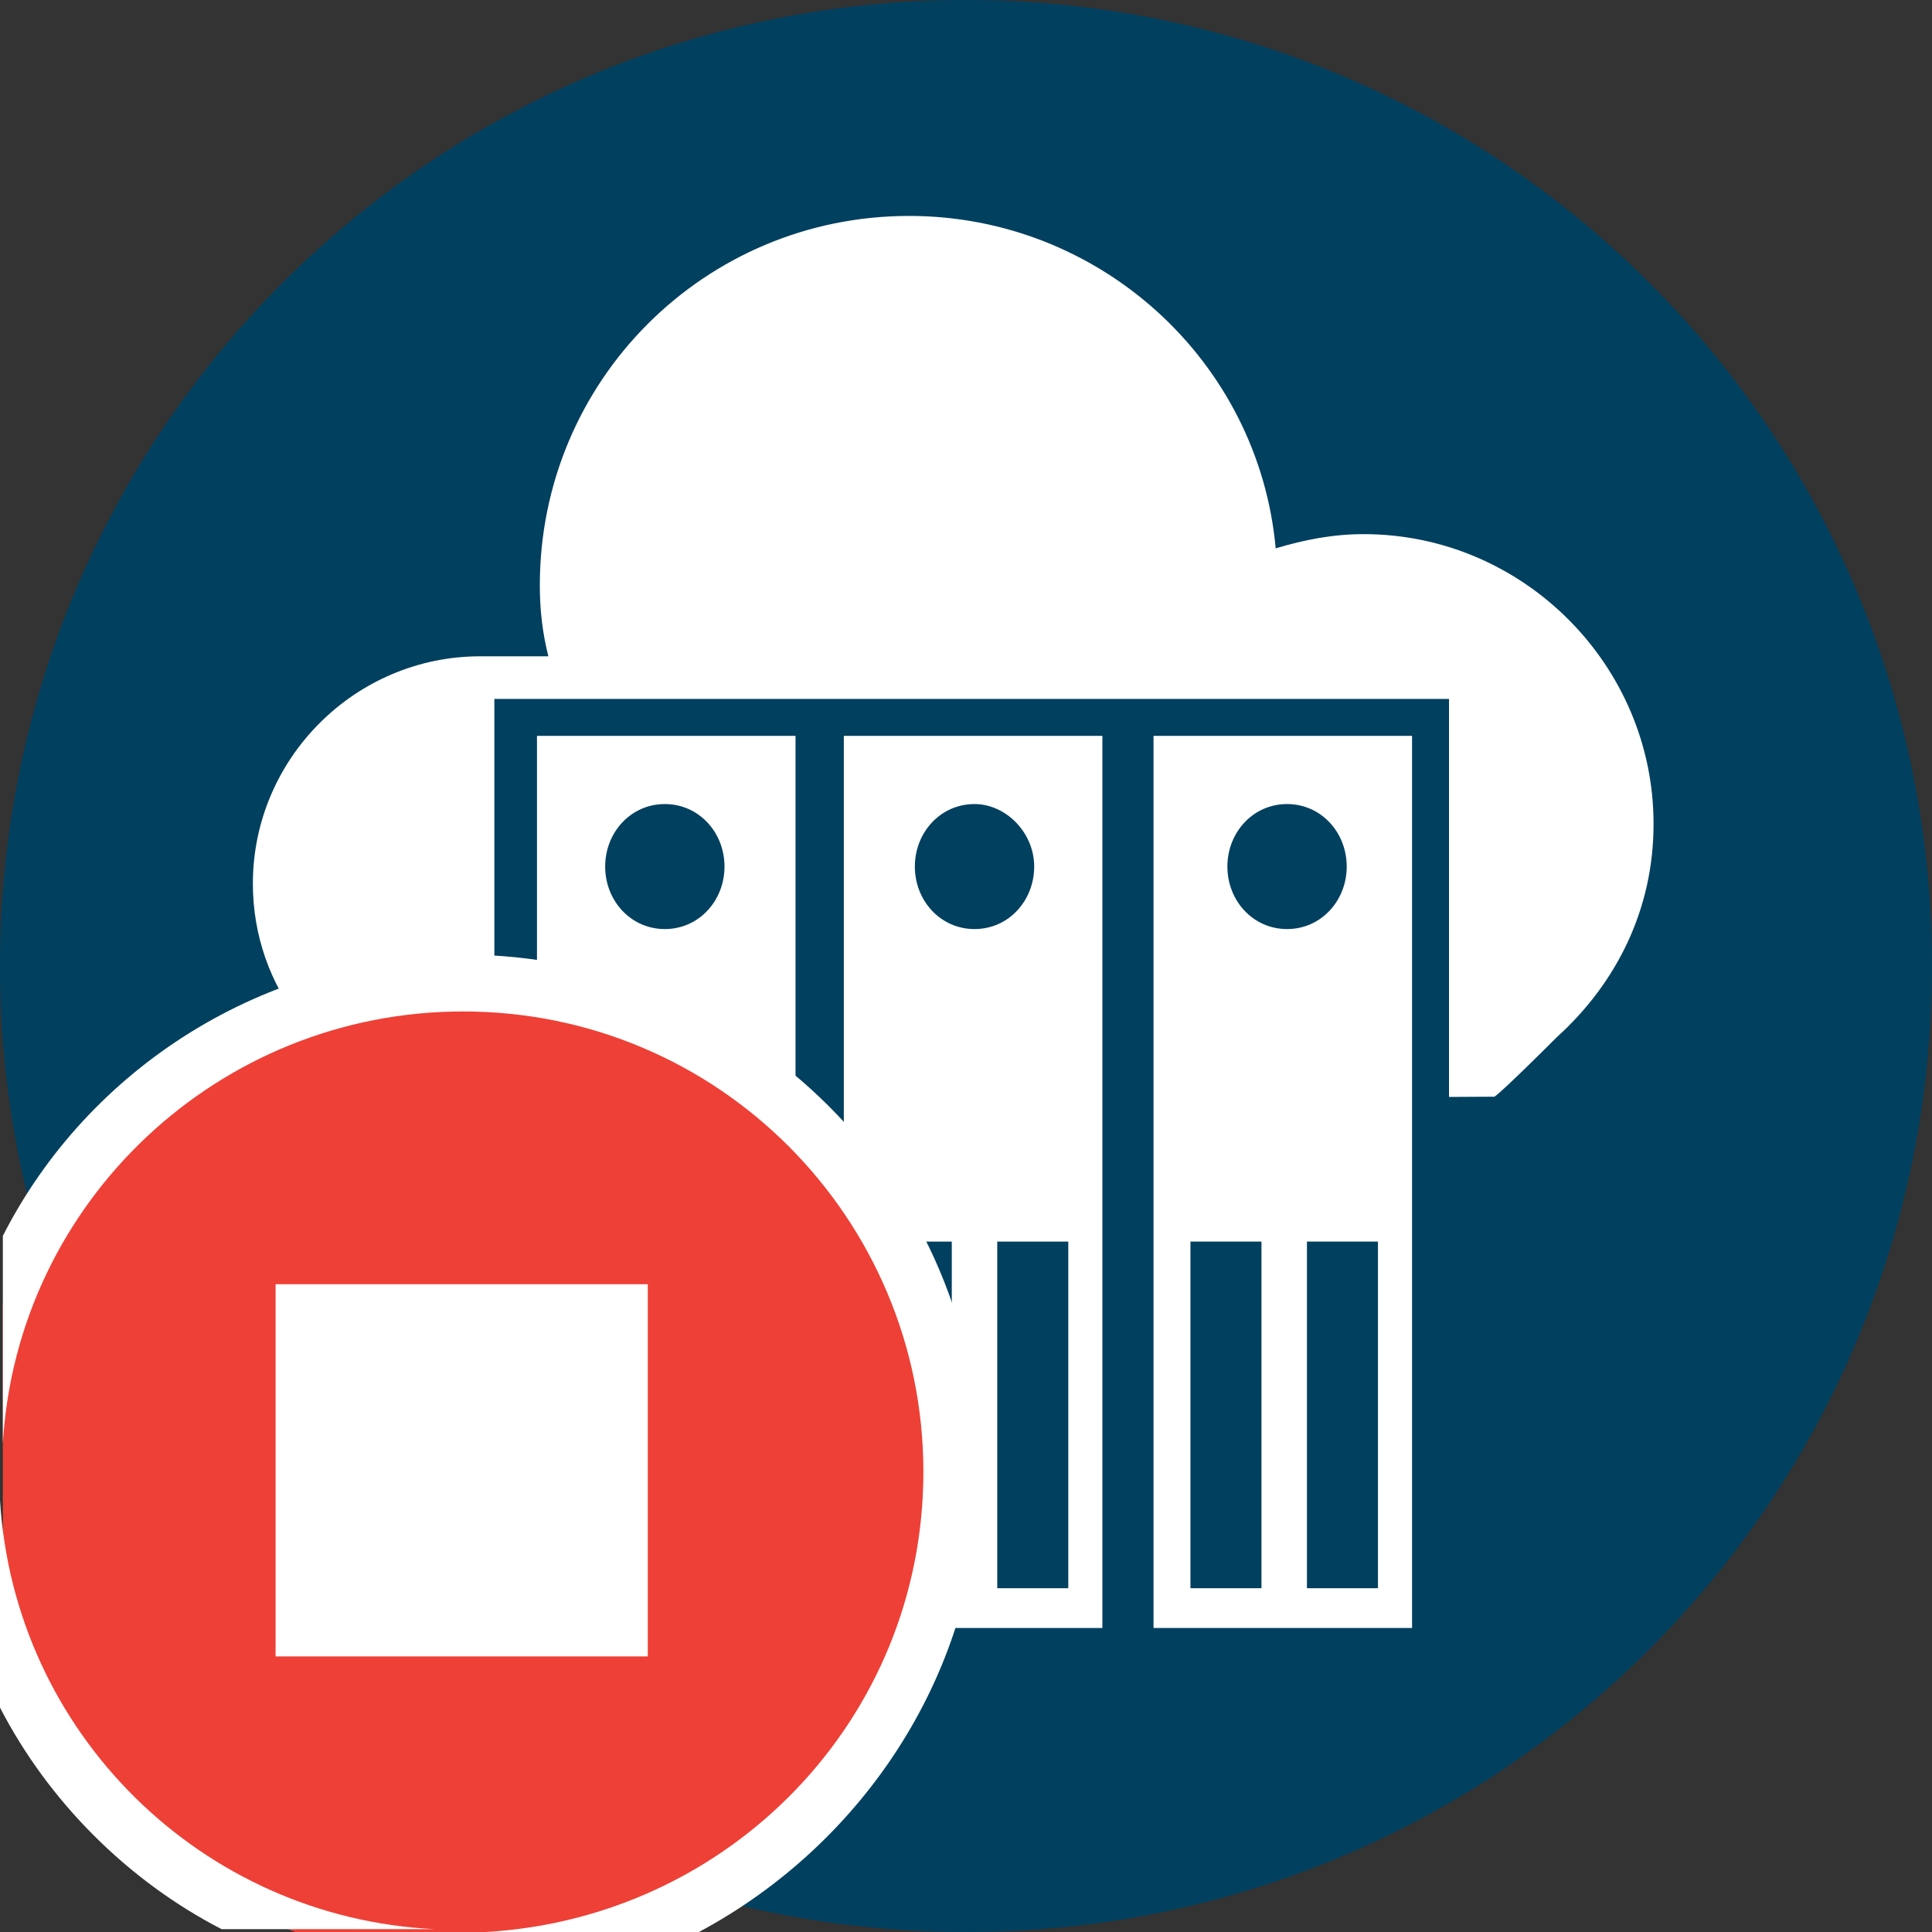 <?xml version="1.0" encoding="utf-8"?>
<!-- Generator: Adobe Illustrator 17.1.0, SVG Export Plug-In . SVG Version: 6.00 Build 0)  -->
<!DOCTYPE svg PUBLIC "-//W3C//DTD SVG 1.1//EN" "http://www.w3.org/Graphics/SVG/1.1/DTD/svg11.dtd">
<svg version="1.1" id="Layer_1" xmlns="http://www.w3.org/2000/svg" xmlns:xlink="http://www.w3.org/1999/xlink" x="0px" y="0px"
	 viewBox="16.7 18 68 68" enable-background="new 16.7 18 68 68" xml:space="preserve">
<rect x="16.7" y="18" width="68" height="68" fill="#333333" stroke="none"/>
<g>
	<g>
		<g>
			<path fill="#01405F" d="M50.7,86c18.8,0,34-15.2,34-34s-15.2-34-34-34s-34,15.2-34,34S31.9,86,50.7,86"/>
		</g>
		<g>
			<path fill="#FFFFFF" d="M69.3,56.6c0.3-0.2,2-1.9,2.2-2.1c2.1-1.9,3.4-4.5,3.4-7.5c0-5.6-4.6-10.2-10.2-10.2
				c-1.1,0-2.1,0.2-3.1,0.5c-0.6-6.6-6.2-11.7-12.9-11.7c-7.2,0-13,5.8-13,13c0,0.9,0.1,1.7,0.3,2.5h-2.4c-4.4,0-8,3.6-8,8
				c0,3.7,2.5,6.7,5.8,7.7L69.3,56.6z"/>
		</g>
	</g>
	<rect x="34.1" y="42.6" fill="#01405F" width="33.6" height="34"/>
	<path fill="#FFFFFF" d="M39.3,73.9h-2.5V61.7h2.5V73.9z M43.4,73.9h-2.5V61.7h2.5V73.9z M35.6,75.3h9.1V43.9h-9.1V75.3z"/>
	<path fill="#FFFFFF" d="M50.2,73.9h-2.5V61.7h2.5V73.9z M54.3,73.9h-2.5V61.7h2.5V73.9z M46.4,75.3h9.1V43.9h-9.1V75.3z"/>
	<path fill="#FFFFFF" d="M61.1,73.9h-2.5V61.7h2.5L61.1,73.9z M65.2,73.9h-2.5V61.7h2.5V73.9z M57.3,75.3h9.1V43.9h-9.1V75.3z"/>
	<g>
		<g>
			<path fill="#01405F" d="M64.1,48.5c0,1.2-0.9,2.2-2.1,2.2s-2.1-1-2.1-2.2c0-1.2,0.9-2.2,2.1-2.2S64.1,47.3,64.1,48.5"/>
		</g>
		<g>
			<path fill="#01405F" d="M53.1,48.5c0,1.2-0.9,2.2-2.1,2.2c-1.2,0-2.1-1-2.1-2.2c0-1.2,0.9-2.2,2.1-2.2
				C52.1,46.3,53.1,47.3,53.1,48.5"/>
		</g>
		<g>
			<path fill="#01405F" d="M42.2,48.5c0,1.2-0.9,2.2-2.1,2.2c-1.2,0-2.1-1-2.1-2.2c0-1.2,0.9-2.2,2.1-2.2
				C41.3,46.3,42.2,47.3,42.2,48.5"/>
		</g>
	</g>
</g>
<g>
	<path fill="#EE4036" d="M50.2,69.7c0-9.5-7.7-17.2-17.2-17.2c-7.4,0-13.8,4.7-16.2,11.4v11.8c1.7,4.8,5.5,8.6,10.3,10.3h11.7
		C45.4,83.6,50.2,77.2,50.2,69.7z"/>
	<path fill="#FFFFFF" d="M51.2,69.8c0-10.1-8.2-18.2-18.2-18.2c-7,0-13.2,4-16.2,9.9v7.3c0.5-8.5,7.6-15.2,16.2-15.2
		c9,0,16.2,7.3,16.2,16.2c0,8.7-6.8,15.7-15.4,16.2h7.5C47.1,82.9,51.2,76.8,51.2,69.8z"/>
	<path fill="#FFFFFF" d="M16.7,70.8v7.3c1.7,3.3,4.5,6.1,7.8,7.8H32C23.8,85.5,17.2,79,16.7,70.8z"/>
</g>
<rect x="26.4" y="63.2" fill="#FFFFFF" width="13.1" height="13.1"/>
</svg>
